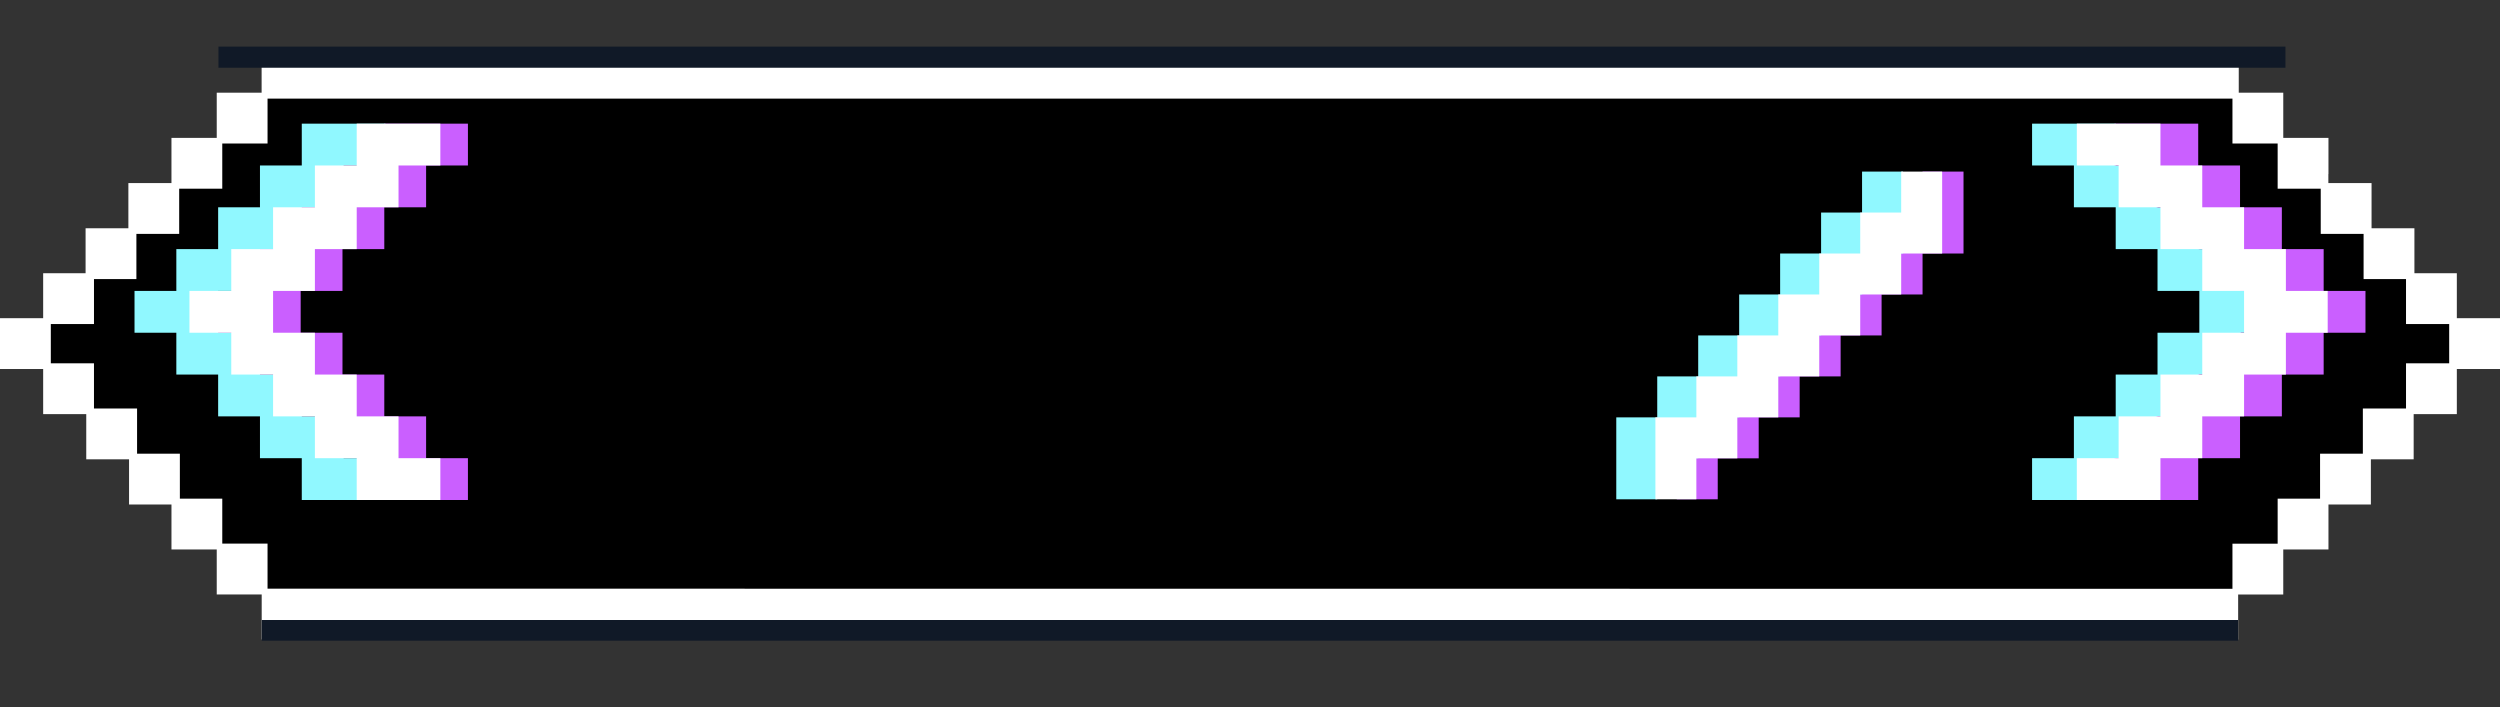 <svg width="350" height="99" viewBox="0 0 350 99" fill="none" xmlns="http://www.w3.org/2000/svg">
<rect x="0" y="0" width="350" height="99" fill="#333333" stroke="none"/>
<g id="&#236;&#157;&#180;&#235;&#166;&#132;">
<g id="Group">
<path id="&#236;&#157;&#180;&#235;&#166;&#132;&#235;&#176;&#176;&#234;&#178;&#189;" d="M343.317 38.778H330.947V37.698V30.196H326.026V24.362H319.29V18.256H312.754V13.262H311.956V9.38H43.258V13.262H37.068V18.256H30.72V24.362H24.771V30.196H18.455V37.698H12.779V38.778H6.956V57.454H12.779V63.822H24.771V70.443H30.72V76.654H37.068V83.212H312.754V76.654H319.29V70.443H326.026V63.822H330.947V57.454H343.317V38.778Z" fill="black"/>
<g id="&#236;&#157;&#180;&#235;&#166;&#132;_2">
<g id="&#234;&#184;&#128;&#236;&#148;&#168;">
<g id="&#60;">
<path id="&#60;_2" d="M30.384 40.729H36.239V34.875H42.093V29.021H47.947V23.167H53.801V17.312H65.509V23.167H59.655V29.021H53.801V34.875H47.947V40.729H42.093V46.583H47.947V52.438H53.801V58.292H59.655V64.146H65.509V70H53.801V64.146H47.947V58.292H42.093V52.438H36.239V46.583H30.384V40.729Z" fill="#CA5FFF"/>
<path id="&#60;_3" d="M18.833 40.729H24.687V34.875H30.541V29.021H36.395V23.167H42.249V17.312H53.958V23.167H48.103V29.021H42.249V34.875H36.395V40.729H30.541V46.583H36.395V52.438H42.249V58.292H48.103V64.146H53.958V70H42.249V64.146H36.395V58.292H30.541V52.438H24.687V46.583H18.833V40.729Z" fill="#90F8FF"/>
<path id="&#60;_4" d="M26.523 40.729H32.377V34.875H38.231V29.021H44.086V23.167H49.94V17.312H61.648V23.167H55.794V29.021H49.94V34.875H44.086V40.729H38.231V46.583H44.086V52.438H49.94V58.292H55.794V64.146H61.648V70H49.94V64.146H44.086V58.292H38.231V52.438H32.377V46.583H26.523V40.729Z" fill="white"/>
</g>
<g id="/">
<path id="/_2" d="M234.747 58.432H240.482V52.697H246.217V46.962H251.952V41.227H257.687V35.492H263.422V29.757H269.157V24.022H274.892V35.492H269.157V41.227H263.422V46.962H257.687V52.697H251.952V58.432H246.217V64.167H240.482V69.902H234.747V58.432Z" fill="#CA5FFF"/>
<path id="/_3" d="M226.279 58.432H232.014V52.697H237.749V46.962H243.484V41.227H249.219V35.492H254.954V29.757H260.689V24.022H266.424V35.492H260.689V41.227H254.954V46.962H249.219V52.697H243.484V58.432H237.749V64.167H232.014V69.902H226.279V58.432Z" fill="#90F8FF"/>
<path id="/_4" d="M231.756 58.432H237.491V52.697H243.226V46.962H248.961V41.227H254.696V35.492H260.431V29.757H266.166V24.022H271.901V35.492H266.166V41.227H260.431V46.962H254.696V52.697H248.961V58.432H243.226V64.167H237.491V69.902H231.756V58.432Z" fill="white"/>
</g>
<g id="&#60;_5">
<path id="&#60;_6" d="M319.616 40.729H313.761V34.875H307.907V29.021H302.053V23.167H296.199V17.312H284.491V23.167H290.345V29.021H296.199V34.875L302.053 34.875V40.729H307.907V46.583H302.053V52.438L296.199 52.438V58.292H290.345V64.146H284.491V70H296.199V64.146H302.053V58.292H307.907V52.438H313.761V46.583H319.616V40.729Z" fill="#90F8FF"/>
<path id="&#60;_7" d="M331.166 40.729H325.312V34.875H319.458V29.021H313.604V23.167H307.75V17.312H296.041V23.167H301.896V29.021H307.75V34.875L313.604 34.875V40.729H319.458V46.583H313.604V52.438L307.75 52.438V58.292H301.896V64.146H296.041V70H307.75V64.146H313.604V58.292H319.458V52.438H325.312V46.583H331.166V40.729Z" fill="#CA5FFF"/>
<path id="&#60;_8" d="M325.878 40.729H320.024V34.875H314.17V29.021H308.316V23.167H302.462V17.312H290.753V23.167H296.607V29.021H302.462V34.875L308.316 34.875V40.729H314.17V46.583H308.316V52.438L302.462 52.438V58.292H296.607V64.146H290.753V70H302.462V64.146H308.316V58.292H314.17V52.438H320.024V46.583H325.878V40.729Z" fill="white"/>
</g>
</g>
<g id="Group_2">
<g id="Group_3">
<path id="Vector" d="M30.72 19.713H24.414V26.018H30.72V19.713Z" fill="white"/>
<path id="Vector_2" d="M31.118 26.417H24.005V19.304H31.118V26.417ZM24.813 25.62H30.321V20.112H24.813V25.62Z" fill="white"/>
</g>
<g id="Group_4">
<path id="Vector_3" d="M24.688 26.039H18.382V32.345H24.688V26.039Z" fill="white"/>
<path id="Vector_4" d="M25.086 32.744H17.973V25.631H25.086V32.744ZM18.78 31.947H24.289V26.439H18.78V31.947Z" fill="white"/>
</g>
<g id="Group_5">
<path id="Vector_5" d="M12.758 51.262H6.452V57.567H12.758V51.262Z" fill="white"/>
<path id="Vector_6" d="M13.156 57.977H6.043V50.863H13.156V57.977ZM6.851 57.179H12.359V51.671H6.851V57.179Z" fill="white"/>
</g>
<g id="Group_6">
<path id="Vector_7" d="M18.79 57.589H12.484V63.895H18.79V57.589Z" fill="white"/>
<path id="Vector_8" d="M19.19 64.304H12.076V57.19H19.19V64.304ZM12.884 63.507H18.392V57.998H12.884V63.507Z" fill="white"/>
</g>
<g id="Group_7">
<path id="Vector_9" d="M24.793 63.926H18.477V70.231H24.415V76.527H30.721V70.221H24.793V63.926Z" fill="white"/>
<path id="Vector_10" d="M31.119 76.925H24.006V70.63H18.067V63.517H25.181V69.812H31.119V76.925ZM24.814 76.128H30.322V70.62H24.814V76.128ZM18.875 69.833H24.384V64.325H18.875V69.833Z" fill="white"/>
</g>
<g id="Group_8">
<path id="Vector_11" d="M6.715 44.967H12.758V38.672H18.686V32.366H12.38V38.661H6.453V44.956H0.409V51.262H6.715V44.967Z" fill="white"/>
<path id="Vector_12" d="M7.114 51.661H0V44.547H6.043V38.252H11.982V31.957H19.095V39.071H13.157V45.366H7.114V51.661ZM0.808 50.864H6.316V45.355H0.808V50.864ZM6.851 44.568H12.36V39.06H6.851V44.568ZM12.79 38.273H18.298V32.765H12.79V38.273Z" fill="white"/>
</g>
<g id="Group_9">
<path id="Vector_13" d="M313.026 7.102H307.266H306.721H43.331H40.73H37.026V13.376H30.741V19.692H37.047V13.407H40.73H43.331H306.721H307.266H312.953V19.692H319.259V13.376H313.026V7.102Z" fill="white"/>
<path id="Vector_14" d="M319.658 20.091H312.544V13.806H37.456V20.091H30.343V12.977H36.627V6.692H313.425V12.977H319.658V20.091ZM313.352 19.293H318.86V13.785H313.352V19.293ZM31.151 19.293H36.659V13.785H31.151V19.293ZM37.435 13.008H312.628V7.5H37.425V13.008H37.435Z" fill="white"/>
</g>
<g id="Group_10">
<path id="Vector_15" d="M325.586 19.713H319.28V26.018H325.586V19.713Z" fill="white"/>
<path id="Vector_16" d="M325.985 26.417H318.871V19.304H325.985V26.417ZM319.679 25.62H325.187V20.112H319.679V25.62Z" fill="white"/>
</g>
<g id="Group_11">
<path id="Vector_17" d="M331.618 26.039H325.312V32.345H331.618V26.039Z" fill="white"/>
<path id="Vector_18" d="M332.017 32.744H324.903V25.631H332.017V32.744ZM325.711 31.947H331.219V26.439H325.711V31.947Z" fill="white"/>
</g>
<g id="Group_12">
<path id="Vector_19" d="M343.547 51.262H337.241V57.567H343.547V51.262Z" fill="white"/>
<path id="Vector_20" d="M343.956 57.977H336.843V50.863H343.956V57.977ZM337.651 57.179H343.159V51.671H337.651V57.179Z" fill="white"/>
</g>
<g id="Group_13">
<path id="Vector_21" d="M337.515 57.589H331.209V63.895H337.515V57.589Z" fill="white"/>
<path id="Vector_22" d="M337.913 64.304H330.8V57.19H337.913V64.304ZM331.608 63.507H337.116V57.998H331.608V63.507Z" fill="white"/>
</g>
<g id="Group_14">
<path id="Vector_23" d="M325.208 70.221H319.28V76.527H325.586V70.231H331.514V63.926H325.208V70.221Z" fill="white"/>
<path id="Vector_24" d="M325.985 76.925H318.871V69.812H324.81V63.517H331.923V70.63H325.985V76.925ZM319.679 76.128H325.187V70.62H319.679V76.128ZM325.617 69.833H331.126V64.325H325.617V69.833Z" fill="white"/>
</g>
<g id="Group_15">
<path id="Vector_25" d="M319.258 76.516H312.952V82.821H319.258V76.516Z" fill="white"/>
<path id="Vector_26" d="M319.656 83.231H312.543V76.117H319.656V83.231ZM313.351 82.433H318.859V76.925H313.351V82.433Z" fill="white"/>
</g>
<g id="Group_16">
<path id="Vector_27" d="M343.547 44.956V38.661H337.619V32.366H331.313V38.672H337.241V44.967H343.285V51.262H349.59V44.956H343.547Z" fill="white"/>
<path id="Vector_28" d="M350 51.661H342.886V45.366H336.843V39.071H330.904V31.957H338.018V38.252H343.956V44.547H350V51.661ZM343.694 50.864H349.202V45.355H343.694V50.864ZM337.651 44.568H343.159V39.06H337.651V44.568ZM331.712 38.273H337.22V32.765H331.712V38.273Z" fill="white"/>
</g>
<g id="Group_17">
<path id="Vector_29" d="M307.266 82.833H43.352H40.73H37.047V76.517H30.741V82.833H37.047V89.138H40.73H43.352H306.626V89.149H312.932V82.843H307.266V82.833Z" fill="white"/>
<path id="Vector_30" d="M313.331 89.548L36.638 89.527V83.221H30.343V76.107H37.456V82.413L313.341 82.434V89.548H313.331ZM307.025 88.75H312.533V83.242L37.446 83.221V88.729L307.025 88.75ZM31.14 82.424H36.648V76.915H31.14V82.424Z" fill="white"/>
</g>
</g>
<path id="Vector_31" d="M313.331 86.8H36.648V89.696H313.331V86.8Z" fill="#101927"/>
<path id="Vector_32" d="M319.962 6.525H30.584V9.484H319.962V6.525Z" fill="#101927"/>
</g>
</g>
</g>
</svg>
